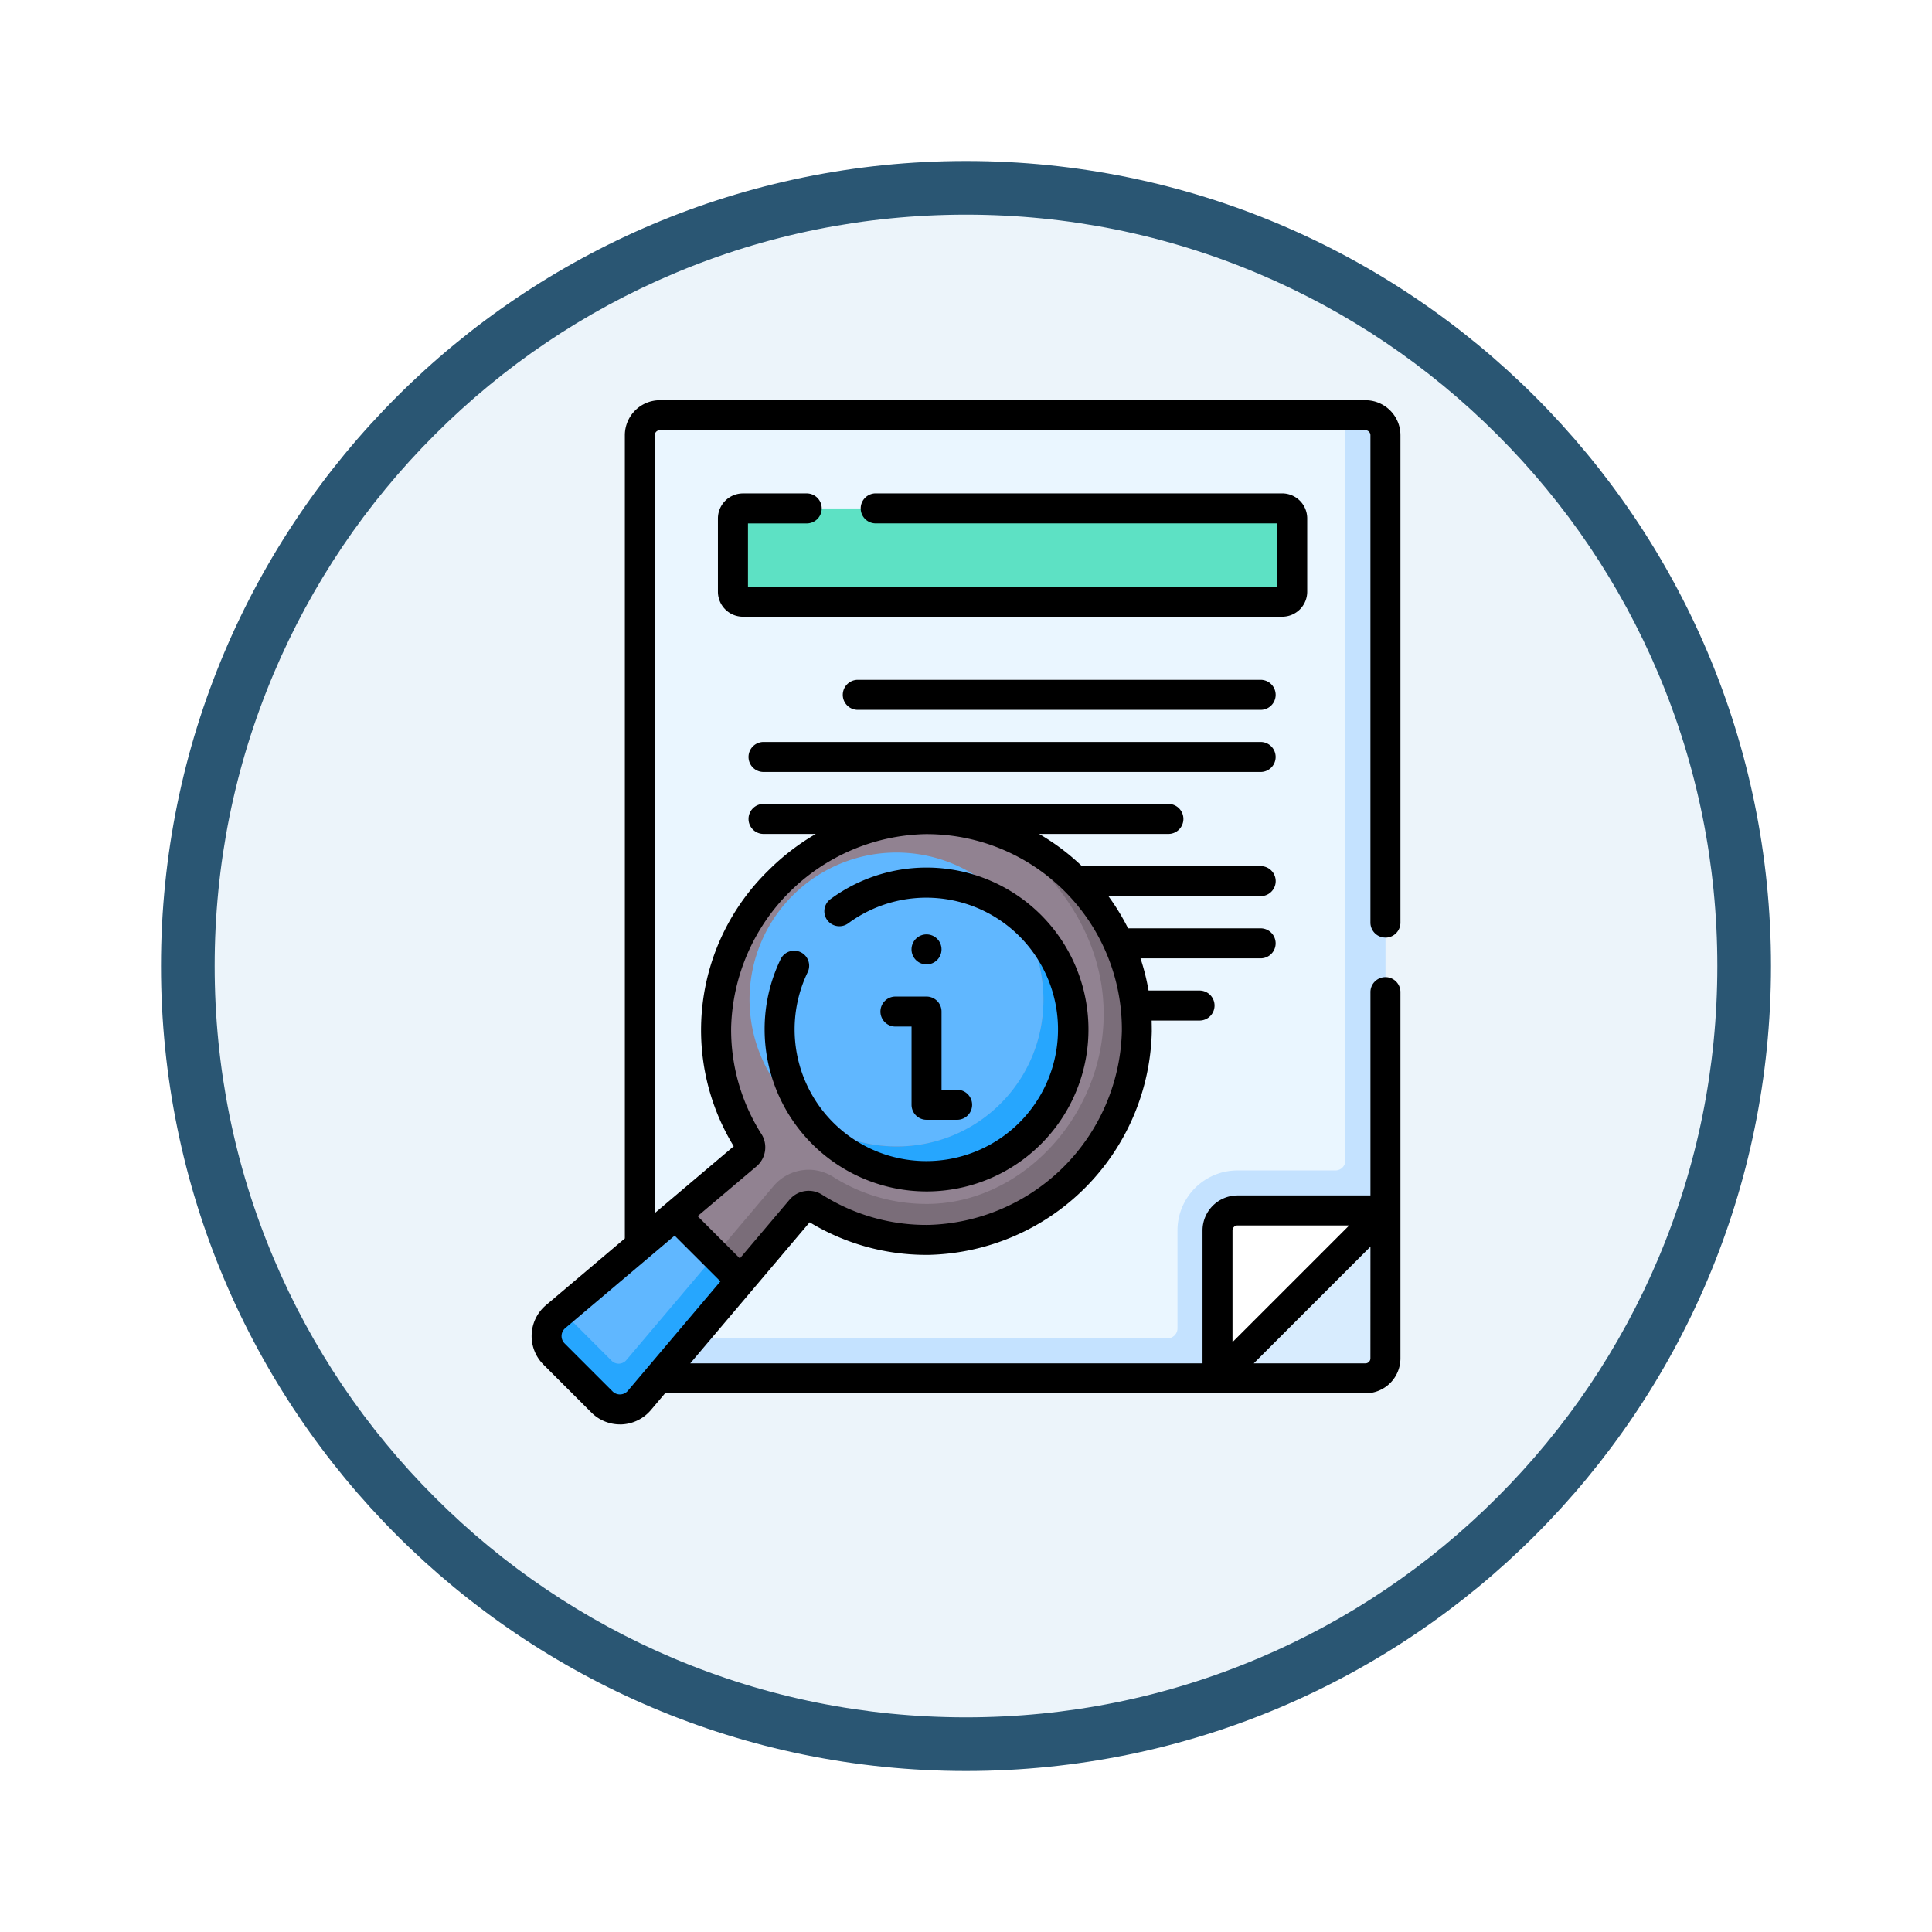 <svg xmlns="http://www.w3.org/2000/svg" xmlns:xlink="http://www.w3.org/1999/xlink" width="108" height="108" viewBox="0 0 108 108">
  <defs>
    <filter id="Trazado_904820" x="0" y="0" width="108" height="108" filterUnits="userSpaceOnUse">
      <feOffset dy="3" input="SourceAlpha"/>
      <feGaussianBlur stdDeviation="3" result="blur"/>
      <feFlood flood-opacity="0.161"/>
      <feComposite operator="in" in2="blur"/>
      <feComposite in="SourceGraphic"/>
    </filter>
  </defs>
  <g id="Grupo_1144448" data-name="Grupo 1144448" transform="translate(-202.73 -2860)">
    <g id="Icono" transform="translate(211.73 2866)">
      <g transform="matrix(1, 0, 0, 1, -9, -6)" filter="url(#Trazado_904820)">
        <g id="Trazado_904820-2" data-name="Trazado 904820" transform="translate(9 6)" fill="#ecf4fa">
          <path d="M 45 88.5 C 39.127 88.5 33.43 87.35 28.068 85.082 C 22.889 82.891 18.236 79.755 14.241 75.759 C 10.245 71.764 7.109 67.111 4.918 61.932 C 2.65 56.57 1.5 50.873 1.5 45 C 1.5 39.127 2.65 33.43 4.918 28.068 C 7.109 22.889 10.245 18.236 14.241 14.241 C 18.236 10.245 22.889 7.109 28.068 4.918 C 33.43 2.65 39.127 1.5 45 1.5 C 50.873 1.5 56.57 2.65 61.932 4.918 C 67.111 7.109 71.764 10.245 75.759 14.241 C 79.755 18.236 82.891 22.889 85.082 28.068 C 87.35 33.43 88.5 39.127 88.5 45 C 88.5 50.873 87.35 56.57 85.082 61.932 C 82.891 67.111 79.755 71.764 75.759 75.759 C 71.764 79.755 67.111 82.891 61.932 85.082 C 56.57 87.35 50.873 88.5 45 88.5 Z" stroke="none"/>
          <path d="M 45 3 C 39.329 3 33.829 4.11 28.653 6.299 C 23.652 8.415 19.16 11.443 15.302 15.302 C 11.443 19.16 8.415 23.652 6.299 28.653 C 4.11 33.829 3 39.329 3 45 C 3 50.671 4.11 56.171 6.299 61.347 C 8.415 66.348 11.443 70.84 15.302 74.698 C 19.16 78.557 23.652 81.585 28.653 83.701 C 33.829 85.89 39.329 87 45 87 C 50.671 87 56.171 85.89 61.347 83.701 C 66.348 81.585 70.84 78.557 74.698 74.698 C 78.557 70.84 81.585 66.348 83.701 61.347 C 85.89 56.171 87 50.671 87 45 C 87 39.329 85.89 33.829 83.701 28.653 C 81.585 23.652 78.557 19.16 74.698 15.302 C 70.84 11.443 66.348 8.415 61.347 6.299 C 56.171 4.11 50.671 3 45 3 M 45 0 C 69.853 0 90 20.147 90 45 C 90 69.853 69.853 90 45 90 C 20.147 90 0 69.853 0 45 C 0 20.147 20.147 0 45 0 Z" stroke="none" fill="#2a5673"/>
        </g>
      </g>
    </g>
    <g id="detalles" transform="translate(193.616 2882.373)">
      <g id="Grupo_1144445" data-name="Grupo 1144445" transform="translate(39.667 0.839)">
        <path id="Trazado_981229" data-name="Trazado 981229" d="M122.981,60.634l1.789-9.046,8.856-1.537L132.368,7.5H92.922V59.1Z" transform="translate(-87.712 -7.5)" fill="#eaf6ff"/>
        <path id="Trazado_981230" data-name="Trazado 981230" d="M133.485,7.5h-1.118V49.157a.559.559,0,0,1-.559.559h-5.473a3.355,3.355,0,0,0-3.355,3.355v5.473a.559.559,0,0,1-.559.559h-29.5V61.34h32.3l9.387-9.387V8.618A1.118,1.118,0,0,0,133.485,7.5Z" transform="translate(-87.711 -7.5)" fill="#c4e2ff"/>
        <path id="Trazado_981231" data-name="Trazado 981231" d="M124.785,231.548c8.486-.084,16.757-13.912,4.072-21.427a11.741,11.741,0,0,0-4.149-.714,11.934,11.934,0,0,0-11.656,11.64,11.707,11.707,0,0,0,1.819,6.405.559.559,0,0,1-.11.727l-3.982,3.369L113,235.7l4.4-6.023Z" transform="translate(-103.571 -186.828)" fill="#918291"/>
        <path id="Trazado_981232" data-name="Trazado 981232" d="M146.5,215.8c11.082,8.052,4.538,20.707-3.947,20.791h-.1a9.714,9.714,0,0,1-5.166-1.48,2.727,2.727,0,0,0-.825-.359,2.573,2.573,0,0,0-2.558.841l-3.261,3.854,1.428,1.428,3.369-3.982a.559.559,0,0,1,.727-.11,11.707,11.707,0,0,0,6.405,1.819,11.934,11.934,0,0,0,11.64-11.656A11.764,11.764,0,0,0,146.5,215.8Z" transform="translate(-121.215 -192.504)" fill="#7a6d79"/>
        <path id="Trazado_981233" data-name="Trazado 981233" d="M54.079,412.777l3.2,4.664,5.365-7.807-2.221-2.221Z" transform="translate(-53.212 -362.692)" fill="#60b7ff"/>
        <path id="Trazado_981234" data-name="Trazado 981234" d="M49.962,433.189l-2.767-2.767-.364.308a1.42,1.42,0,0,0-.087,2.088l2.68,2.68a1.42,1.42,0,0,0,2.088-.087l5.673-6.7-1.428-1.428-4.972,5.876A.559.559,0,0,1,49.962,433.189Z" transform="translate(-46.328 -380.337)" fill="#26a6fe"/>
        <path id="Trazado_981235" data-name="Trazado 981235" d="M188.859,255.675a8.214,8.214,0,0,1-11.494,11.494,8.214,8.214,0,1,0,11.494-11.494Z" transform="translate(-162.712 -227.923)" fill="#26a6fe"/>
        <path id="Trazado_981236" data-name="Trazado 981236" d="M177.561,247.658a8.214,8.214,0,1,0-8.213,8.213A8.177,8.177,0,0,0,177.561,247.658Z" transform="translate(-149.786 -214.997)" fill="#60b7ff"/>
        <path id="Trazado_981237" data-name="Trazado 981237" d="M381.73,414.414H390a1.118,1.118,0,0,0,1.118-1.118v-8.268Z" transform="translate(-344.224 -360.574)" fill="#d8ecfe"/>
        <path id="Trazado_981238" data-name="Trazado 981238" d="M381.73,414.414v-8.268a1.118,1.118,0,0,1,1.118-1.118h8.268Z" transform="translate(-344.224 -360.574)" fill="#fff"/>
        <path id="Trazado_981239" data-name="Trazado 981239" d="M170.218,59.3H140.074a.559.559,0,0,1-.559-.559V54.653a.559.559,0,0,1,.559-.559h30.143a.559.559,0,0,1,.559.559v4.092A.559.559,0,0,1,170.218,59.3Z" transform="translate(-129.094 -48.884)" fill="#5de1c4"/>
      </g>
      <g id="Grupo_1144447" data-name="Grupo 1144447" transform="translate(38.829)">
        <g id="Grupo_1144446" data-name="Grupo 1144446" transform="translate(0)">
          <path id="Trazado_981240" data-name="Trazado 981240" d="M164.364,251.726a9.052,9.052,0,1,0-5.387-16.326.839.839,0,0,0,1,1.347,7.362,7.362,0,1,1-2.247,2.705.839.839,0,0,0-1.508-.734,8.966,8.966,0,0,0-.908,3.956A9.062,9.062,0,0,0,164.364,251.726Z" transform="translate(-142.286 -207.497)"/>
          <path id="Trazado_981241" data-name="Trazado 981241" d="M164.954,52.084V47.992a1.4,1.4,0,0,0-1.4-1.4H140.862a.839.839,0,1,0,0,1.677h22.415V51.8H133.692V48.271h3.255a.839.839,0,1,0,0-1.677h-3.535a1.4,1.4,0,0,0-1.4,1.4v4.092a1.4,1.4,0,0,0,1.4,1.4h30.143A1.4,1.4,0,0,0,164.954,52.084Z" transform="translate(-121.595 -41.384)"/>
          <path id="Trazado_981242" data-name="Trazado 981242" d="M213.228,298.933a.839.839,0,0,0,.839.839h.9v4.372a.839.839,0,0,0,.839.839h1.737a.839.839,0,0,0,0-1.677h-.9v-4.372a.839.839,0,0,0-.839-.839h-1.737A.839.839,0,0,0,213.228,298.933Z" transform="translate(-193.726 -264.76)"/>
          <circle id="Elipse_11853" data-name="Elipse 11853" cx="0.839" cy="0.839" r="0.839" transform="translate(21.239 29.86)"/>
          <path id="Trazado_981243" data-name="Trazado 981243" d="M217.557,139.781H194.979a.839.839,0,0,0,0,1.677h22.578a.839.839,0,0,0,0-1.677Z" transform="translate(-176.772 -124.15)"/>
          <path id="Trazado_981244" data-name="Trazado 981244" d="M176.173,170.844H148.385a.839.839,0,1,0,0,1.677h27.788a.839.839,0,0,0,0-1.677Z" transform="translate(-135.389 -151.74)"/>
          <path id="Trazado_981245" data-name="Trazado 981245" d="M86.56,30.042A.839.839,0,0,0,87.4,29.2V1.957A1.959,1.959,0,0,0,85.442,0H46a1.959,1.959,0,0,0-1.957,1.957v44.9l-4.411,3.732a2.258,2.258,0,0,0-.138,3.321l2.68,2.68a2.265,2.265,0,0,0,1.6.662l.093,0a2.264,2.264,0,0,0,1.63-.8l.793-.937H85.442A1.959,1.959,0,0,0,87.4,53.56V33.117a.839.839,0,1,0-1.677,0V44.453h-7.43a1.959,1.959,0,0,0-1.957,1.957v7.43H47.7l6.674-7.887a12.555,12.555,0,0,0,6.53,1.822h.127A12.773,12.773,0,0,0,73.5,35.286q0-.306-.009-.61H76.14a.839.839,0,1,0,0-1.677H73.319a12.479,12.479,0,0,0-.45-1.8h6.744a.839.839,0,0,0,0-1.677H72.174a12.5,12.5,0,0,0-1.1-1.8h8.542a.839.839,0,0,0,0-1.677H69.593a12.649,12.649,0,0,0-2.394-1.8h7.2a.839.839,0,1,0,0-1.677H51.825a.839.839,0,1,0,0,1.677h2.892a13.057,13.057,0,0,0-2.664,2.055A12.463,12.463,0,0,0,50.13,41.705L45.716,45.44V1.957a.28.28,0,0,1,.28-.28H85.442a.28.28,0,0,1,.28.28V29.2a.839.839,0,0,0,.839.839ZM85.721,53.56a.28.28,0,0,1-.28.28H79.2l6.523-6.523Zm-7.43-7.43h6.244l-6.523,6.523V46.41A.28.28,0,0,1,78.292,46.13Zm-34.5,9.446a.575.575,0,0,1-.435-.17l-2.68-2.68a.581.581,0,0,1,.035-.854L46.827,46.7l2.558,2.558-5.174,6.115A.576.576,0,0,1,43.792,55.576Zm7.883-14.562a10.884,10.884,0,0,1-1.689-5.948,11.109,11.109,0,0,1,10.825-10.81A10.915,10.915,0,0,1,71.827,35.272,11.109,11.109,0,0,1,61.017,46.1a10.87,10.87,0,0,1-5.948-1.689,1.4,1.4,0,0,0-1.816.276l-2.781,3.286L48.112,45.61,51.4,42.83a1.4,1.4,0,0,0,.276-1.816Z" transform="translate(-38.829)"/>
        </g>
      </g>
    </g>
  </g>
</svg>

